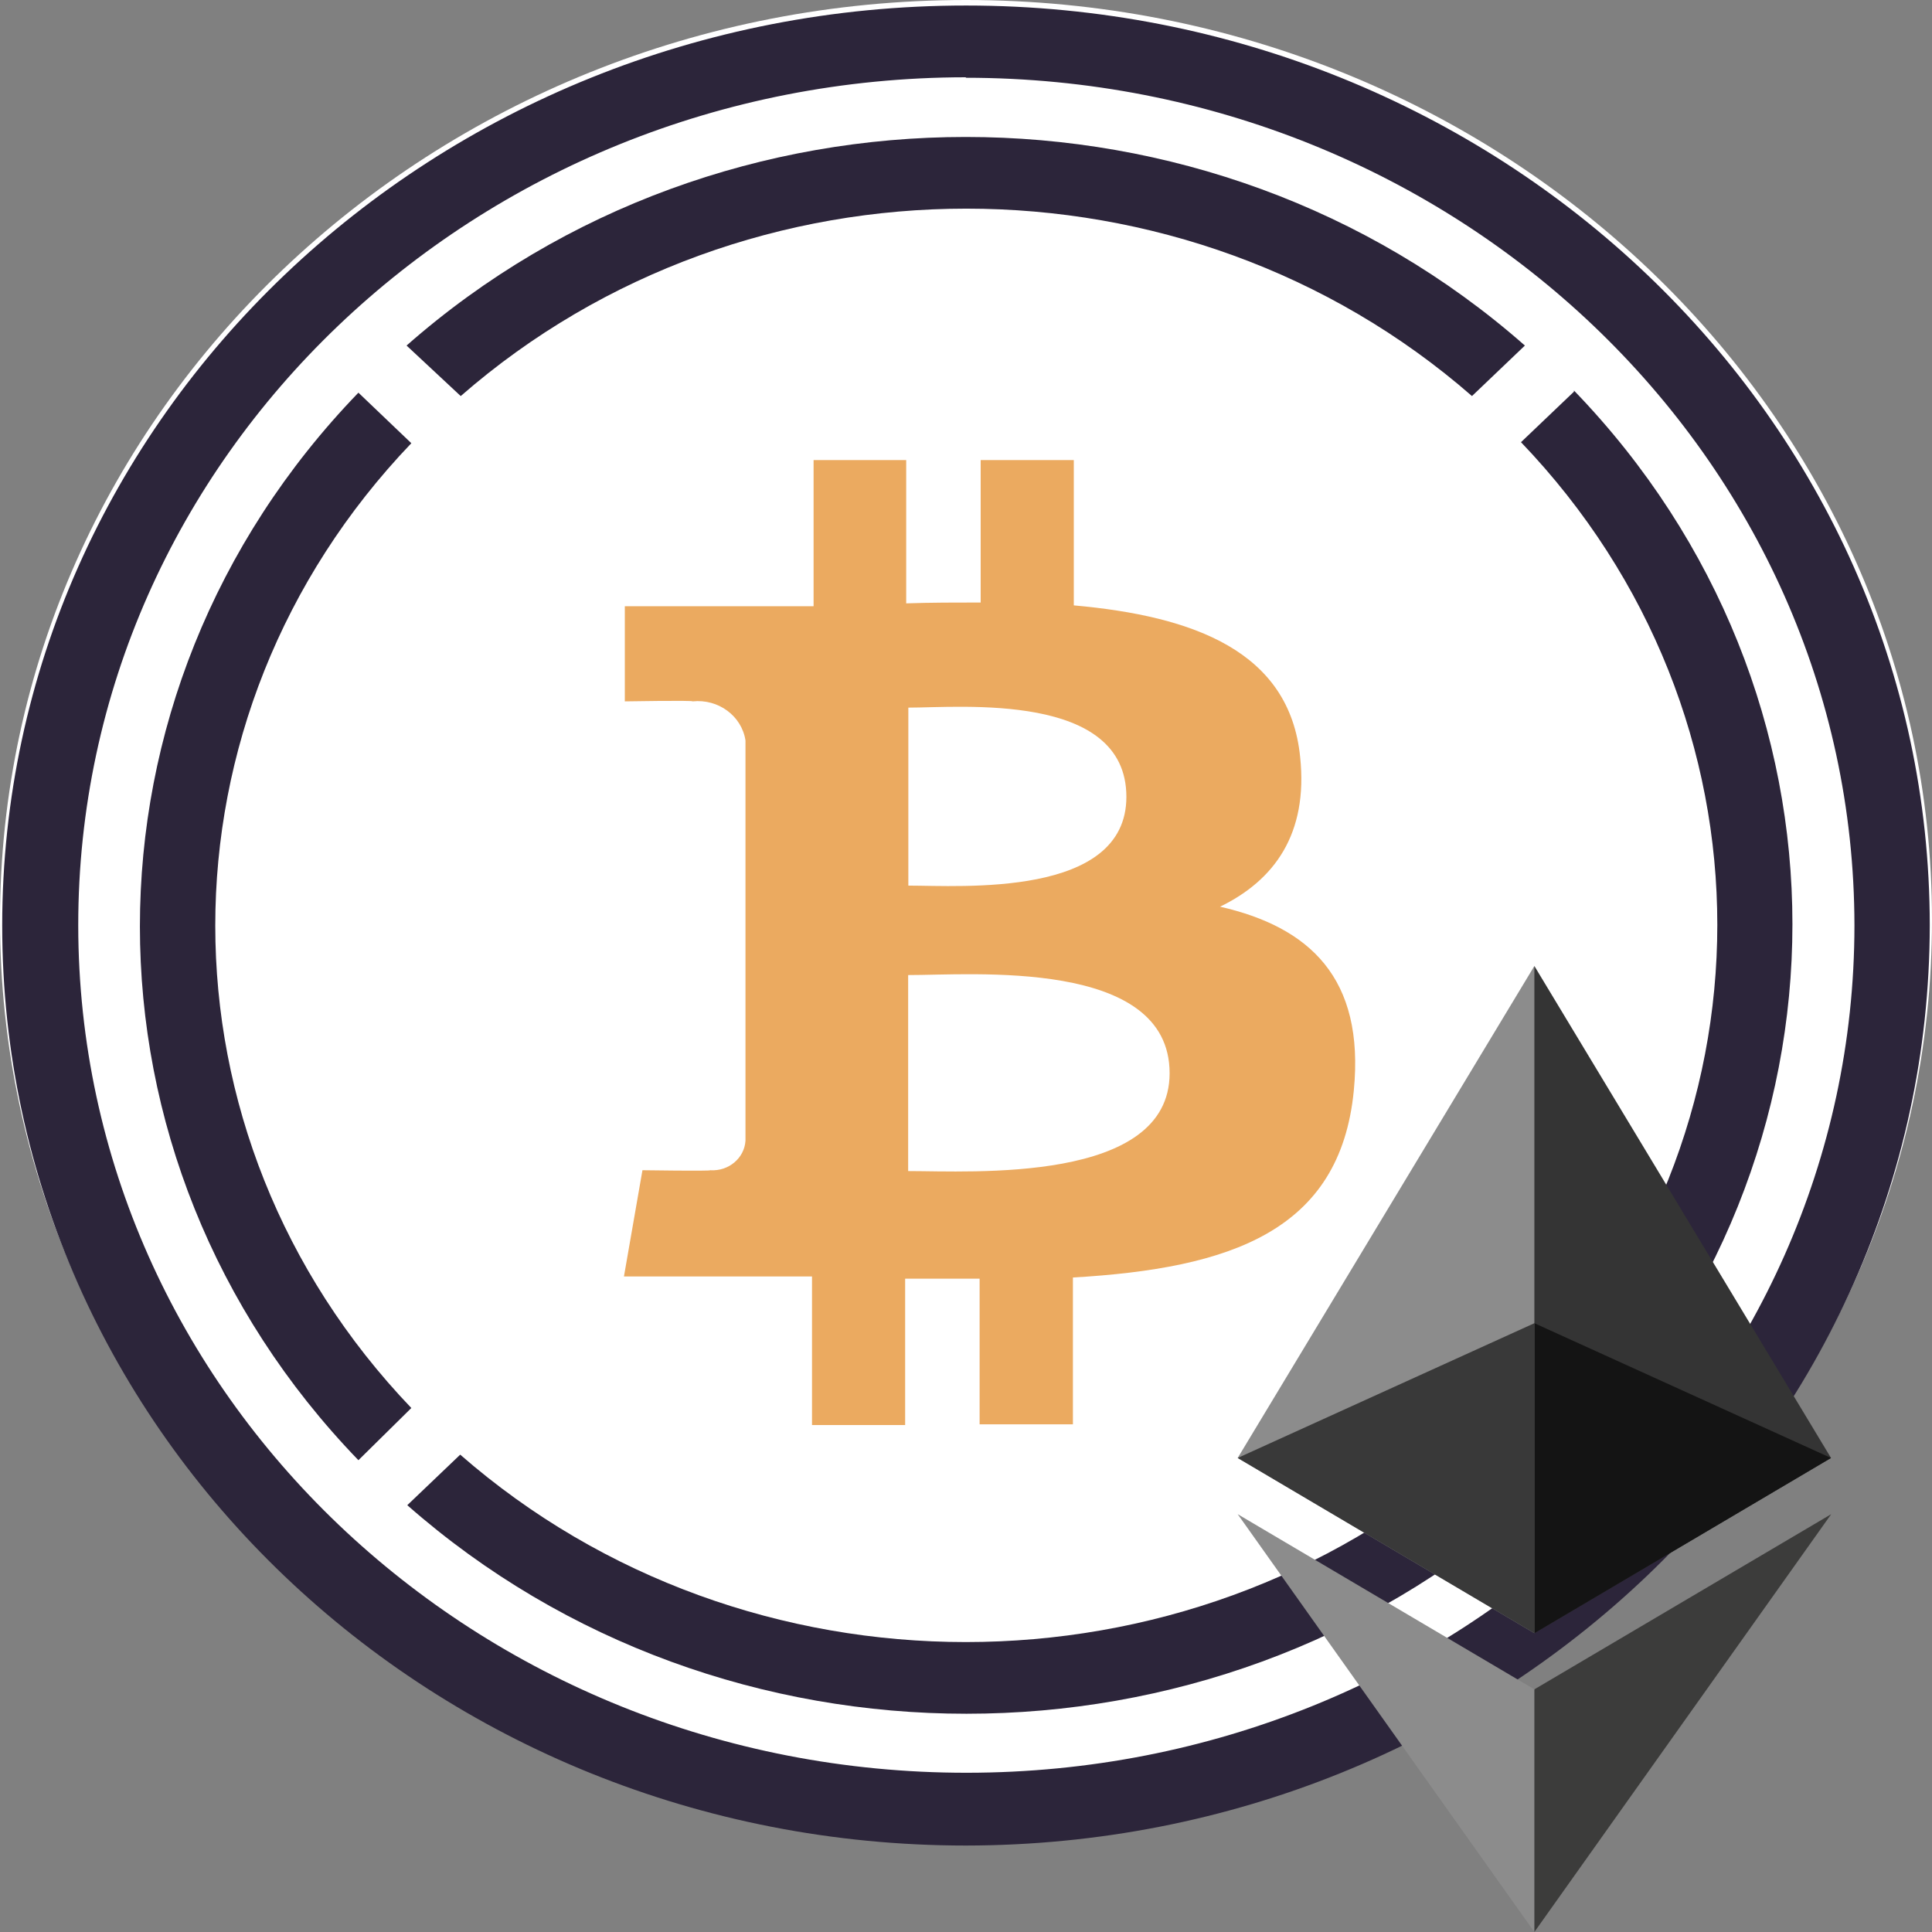 <svg width="64" height="64" viewBox="0 0 64 64" fill="none" xmlns="http://www.w3.org/2000/svg">
<rect x="0" y="0" width="64" height="64" fill="#808080" stroke="none"/>
<g clip-path="url(#clip0_85_69068)">
<path d="M0 30.476C0 47.308 14.327 60.952 32 60.952C49.673 60.952 64 47.308 64 30.476C64 13.645 49.673 0 32 0C14.327 0 0 13.645 0 30.476Z" fill="white"/>
<path fill-rule="evenodd" clip-rule="evenodd" d="M52.139 12.975L50.385 14.648C59.056 23.7 59.056 37.574 50.385 46.625L52.139 48.299C61.789 38.311 61.789 22.924 52.139 12.936V12.975Z" fill="#2C253A"/>
<path fill-rule="evenodd" clip-rule="evenodd" d="M15.262 13.12C24.745 4.842 39.278 4.842 48.761 13.12L50.514 11.447C40.05 2.234 23.931 2.234 13.468 11.447L15.262 13.12Z" fill="#2C253A"/>
<path fill-rule="evenodd" clip-rule="evenodd" d="M13.626 46.642C4.966 37.592 4.966 23.732 13.626 14.682L11.873 13.008C2.222 22.996 2.222 38.383 11.873 48.371L13.626 46.642Z" fill="#2C253A"/>
<path fill-rule="evenodd" clip-rule="evenodd" d="M48.743 48.187C39.261 56.465 24.727 56.465 15.245 48.187L13.492 49.861C23.955 59.073 40.074 59.073 50.537 49.861L48.743 48.187Z" fill="#2C253A"/>
<path fill-rule="evenodd" clip-rule="evenodd" d="M31.994 2.56C15.746 2.569 2.582 15.149 2.592 30.659C2.602 46.169 15.781 58.735 32.029 58.725C48.266 58.717 61.424 46.152 61.431 30.654C61.411 15.146 48.239 2.582 31.994 2.576V2.56ZM31.994 61.136C14.362 61.133 0.07 47.486 0.073 30.654C0.077 13.822 14.373 0.18 32.005 0.183C49.634 0.186 63.923 13.826 63.926 30.654C63.907 47.481 49.621 61.117 31.994 61.136Z" fill="#2C253A"/>
<path fill-rule="evenodd" clip-rule="evenodd" d="M37.313 26.397C37.313 29.744 31.831 29.337 30.09 29.337V23.441C31.831 23.441 37.313 22.916 37.313 26.397ZM38.745 35.552C38.745 39.212 32.176 38.793 30.084 38.793V32.3C32.176 32.305 38.745 31.731 38.745 35.552ZM43.069 25.075C42.718 21.583 39.563 20.411 35.571 20.054V15.24H32.486V19.959C31.673 19.959 30.843 19.959 30.019 19.987V15.24H26.951V20.082H20.698V23.234C20.698 23.234 22.977 23.195 22.942 23.234C23.797 23.144 24.571 23.717 24.695 24.528V37.789C24.658 38.364 24.14 38.801 23.537 38.766L23.526 38.765C23.567 38.799 21.282 38.765 21.282 38.765L20.669 42.285H26.899V47.206H29.984V42.358H32.451V47.183H35.542V42.319C40.755 42.017 44.39 40.79 44.846 36.132C45.214 32.383 43.367 30.71 40.416 30.035C42.21 29.164 43.338 27.63 43.069 25.075Z" fill="#EBAA60"/>
<path d="M50.828 32L50.613 32.729V53.888L50.828 54.102L60.655 48.297L50.828 32Z" fill="#343434"/>
<path d="M50.828 32L41 48.297L50.828 54.102V43.833V32Z" fill="#8C8C8C"/>
<path d="M50.828 55.962L50.707 56.11V63.647L50.828 64L60.661 50.159L50.828 55.962Z" fill="#3C3C3B"/>
<path d="M50.828 64V55.962L41 50.159L50.828 64Z" fill="#8C8C8C"/>
<path d="M50.828 54.102L60.655 48.297L50.828 43.833V54.102Z" fill="#141414"/>
<path d="M41 48.297L50.828 54.102V43.833L41 48.297Z" fill="#393939"/>
</g>
<defs>
<clipPath id="clip0_85_69068">
<rect width="64" height="64" fill="white"/>
</clipPath>
</defs>
</svg>
